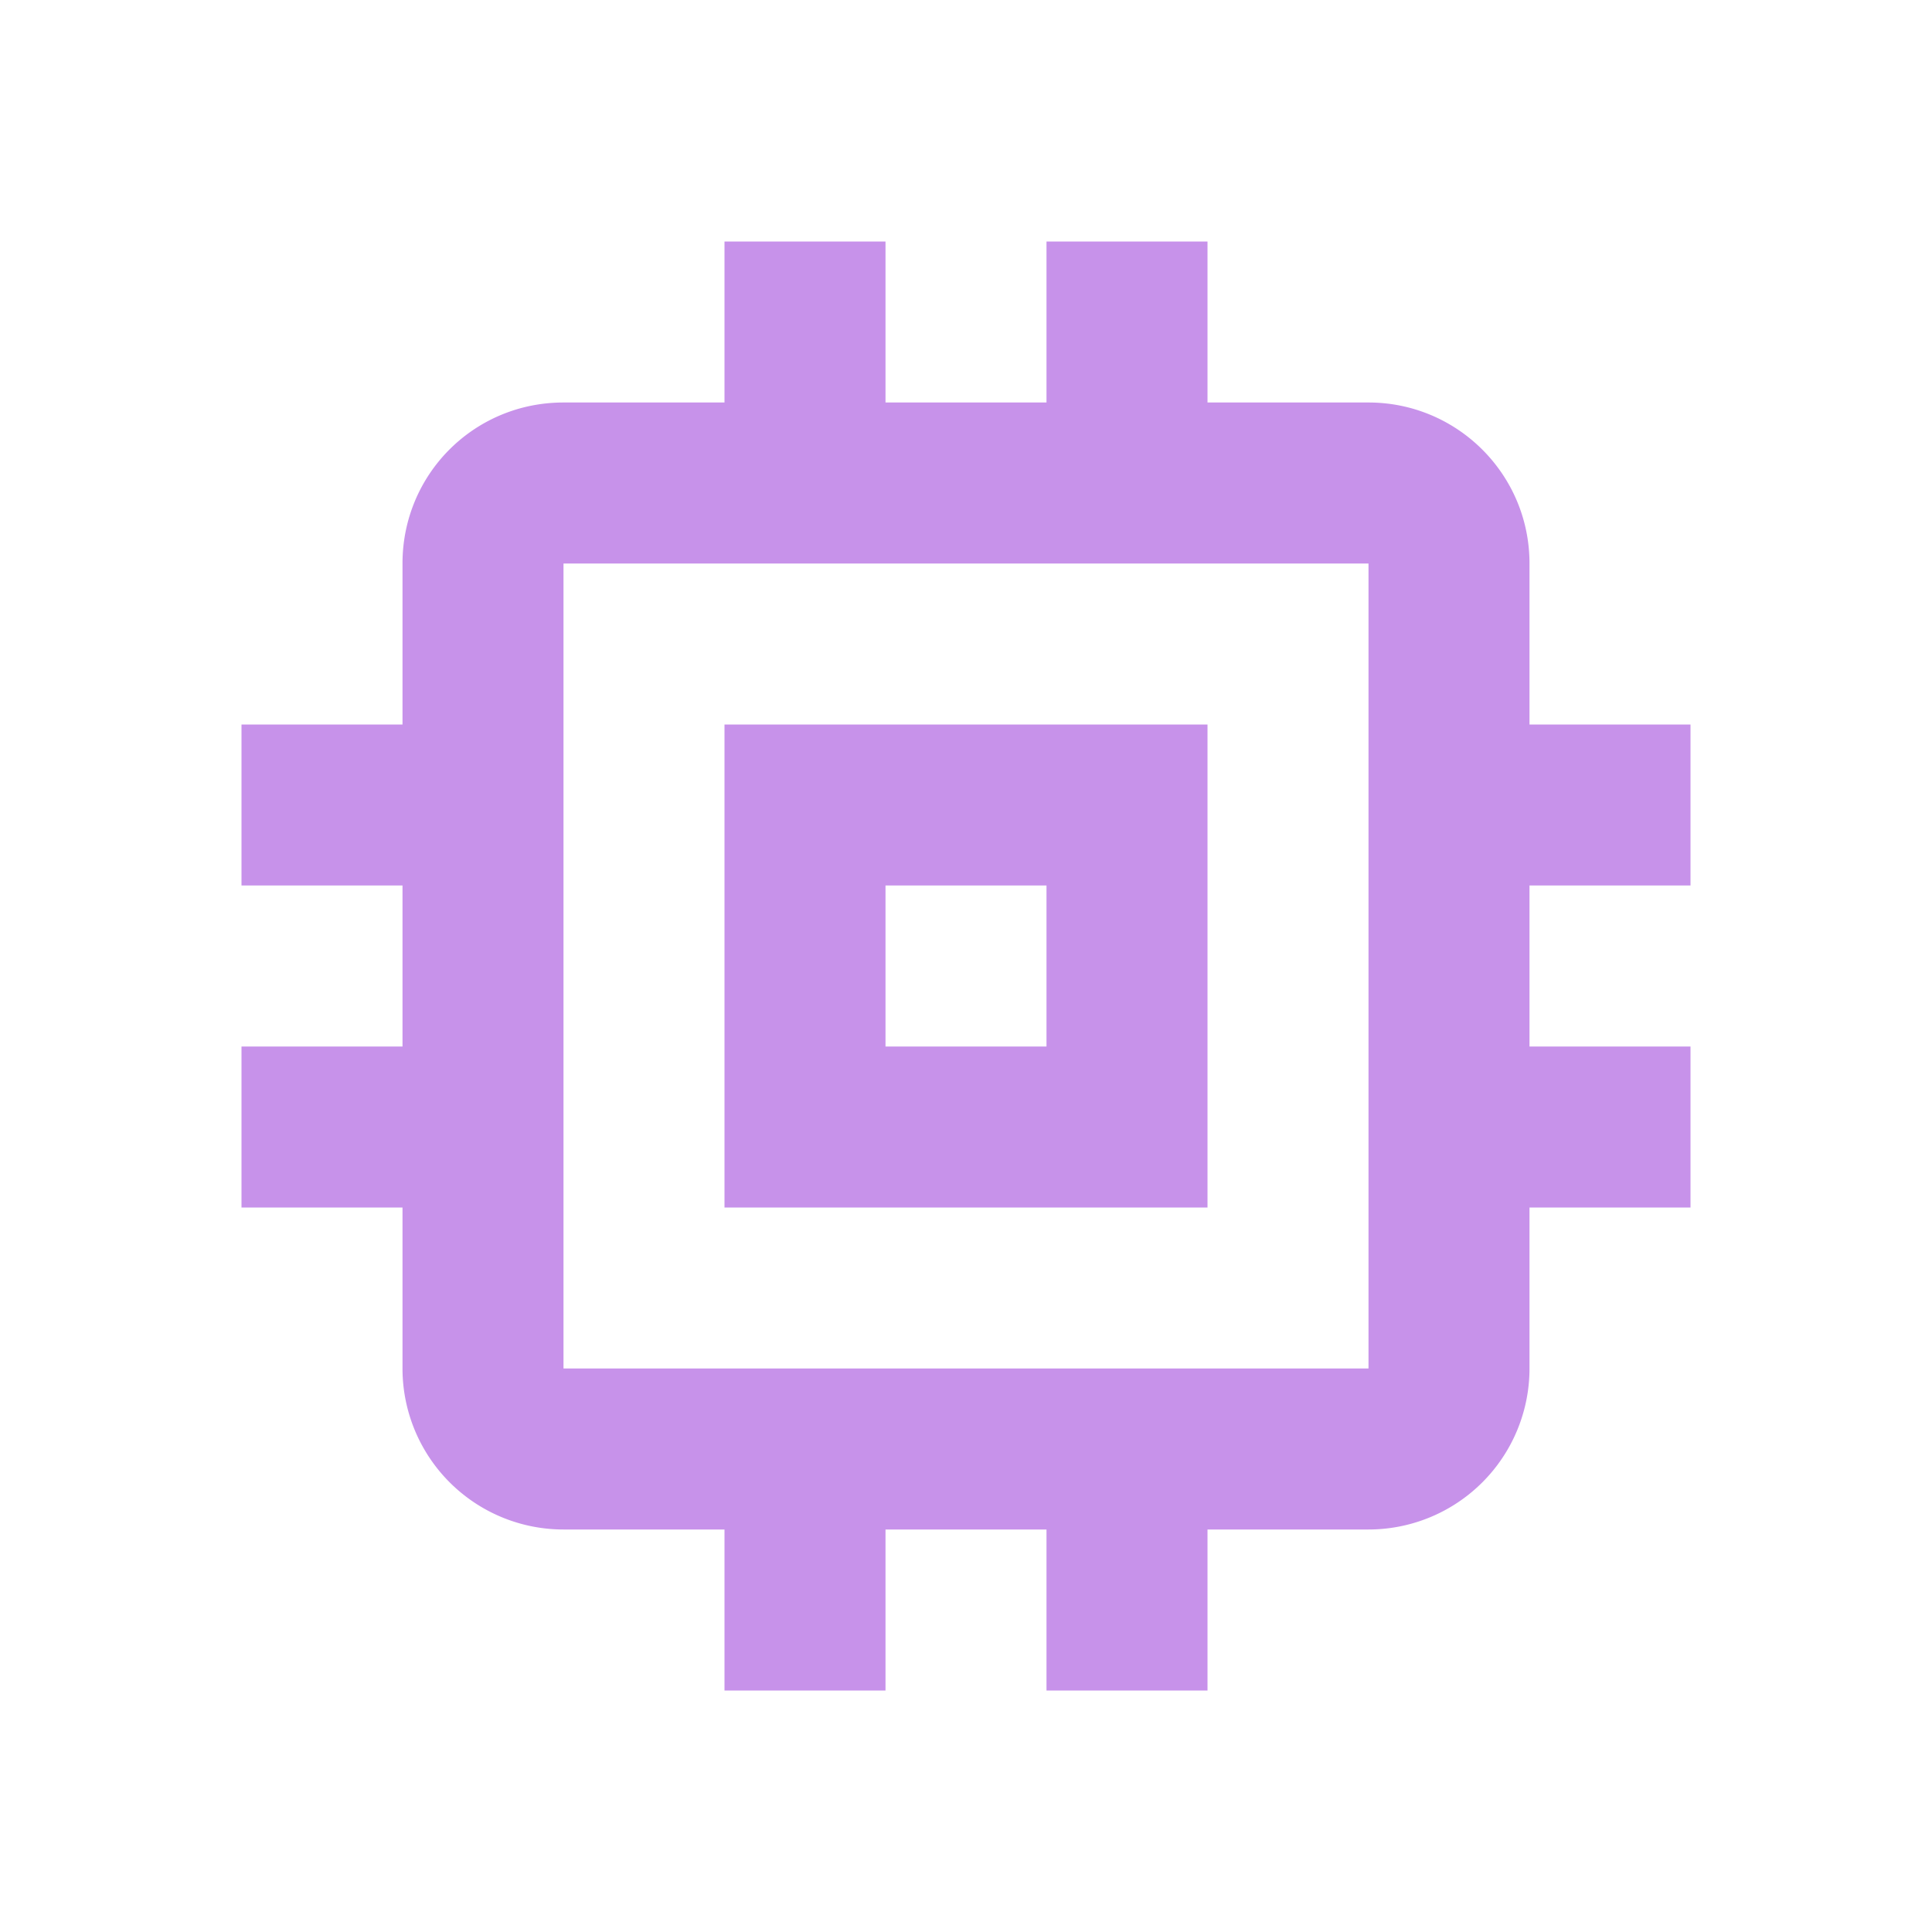 <!--
  - The MIT License (MIT)
  -
  - Copyright (c) 2015-2021 Elior "Mallowigi" Boukhobza
  -
  - Permission is hereby granted, free of charge, to any person obtaining a copy
  - of this software and associated documentation files (the "Software"), to deal
  - in the Software without restriction, including without limitation the rights
  - to use, copy, modify, merge, publish, distribute, sublicense, and/or sell
  - copies of the Software, and to permit persons to whom the Software is
  - furnished to do so, subject to the following conditions:
  -
  - The above copyright notice and this permission notice shall be included in all
  - copies or substantial portions of the Software.
  -
  - THE SOFTWARE IS PROVIDED "AS IS", WITHOUT WARRANTY OF ANY KIND, EXPRESS OR
  - IMPLIED, INCLUDING BUT NOT LIMITED TO THE WARRANTIES OF MERCHANTABILITY,
  - FITNESS FOR A PARTICULAR PURPOSE AND NONINFRINGEMENT. IN NO EVENT SHALL THE
  - AUTHORS OR COPYRIGHT HOLDERS BE LIABLE FOR ANY CLAIM, DAMAGES OR OTHER
  - LIABILITY, WHETHER IN AN ACTION OF CONTRACT, TORT OR OTHERWISE, ARISING FROM,
  - OUT OF OR IN CONNECTION WITH THE SOFTWARE OR THE USE OR OTHER DEALINGS IN THE
  - SOFTWARE.
  -
  -
  -->


<svg big="true" xmlns="http://www.w3.org/2000/svg" version="1.1" width="16px" height="16px" viewBox="0 0 24 24">
    <path fill="#C792EA"
          d="M17,17H7V7H17M21,11V9H19V7C19,5.89 18.1,5 17,5H15V3H13V5H11V3H9V5H7C5.89,5 5,5.89 5,7V9H3V11H5V13H3V15H5V17A2,2 0 0,0 7,19H9V21H11V19H13V21H15V19H17A2,2 0 0,0 19,17V15H21V13H19V11M13,13H11V11H13M15,9H9V15H15V9Z" />
</svg>
